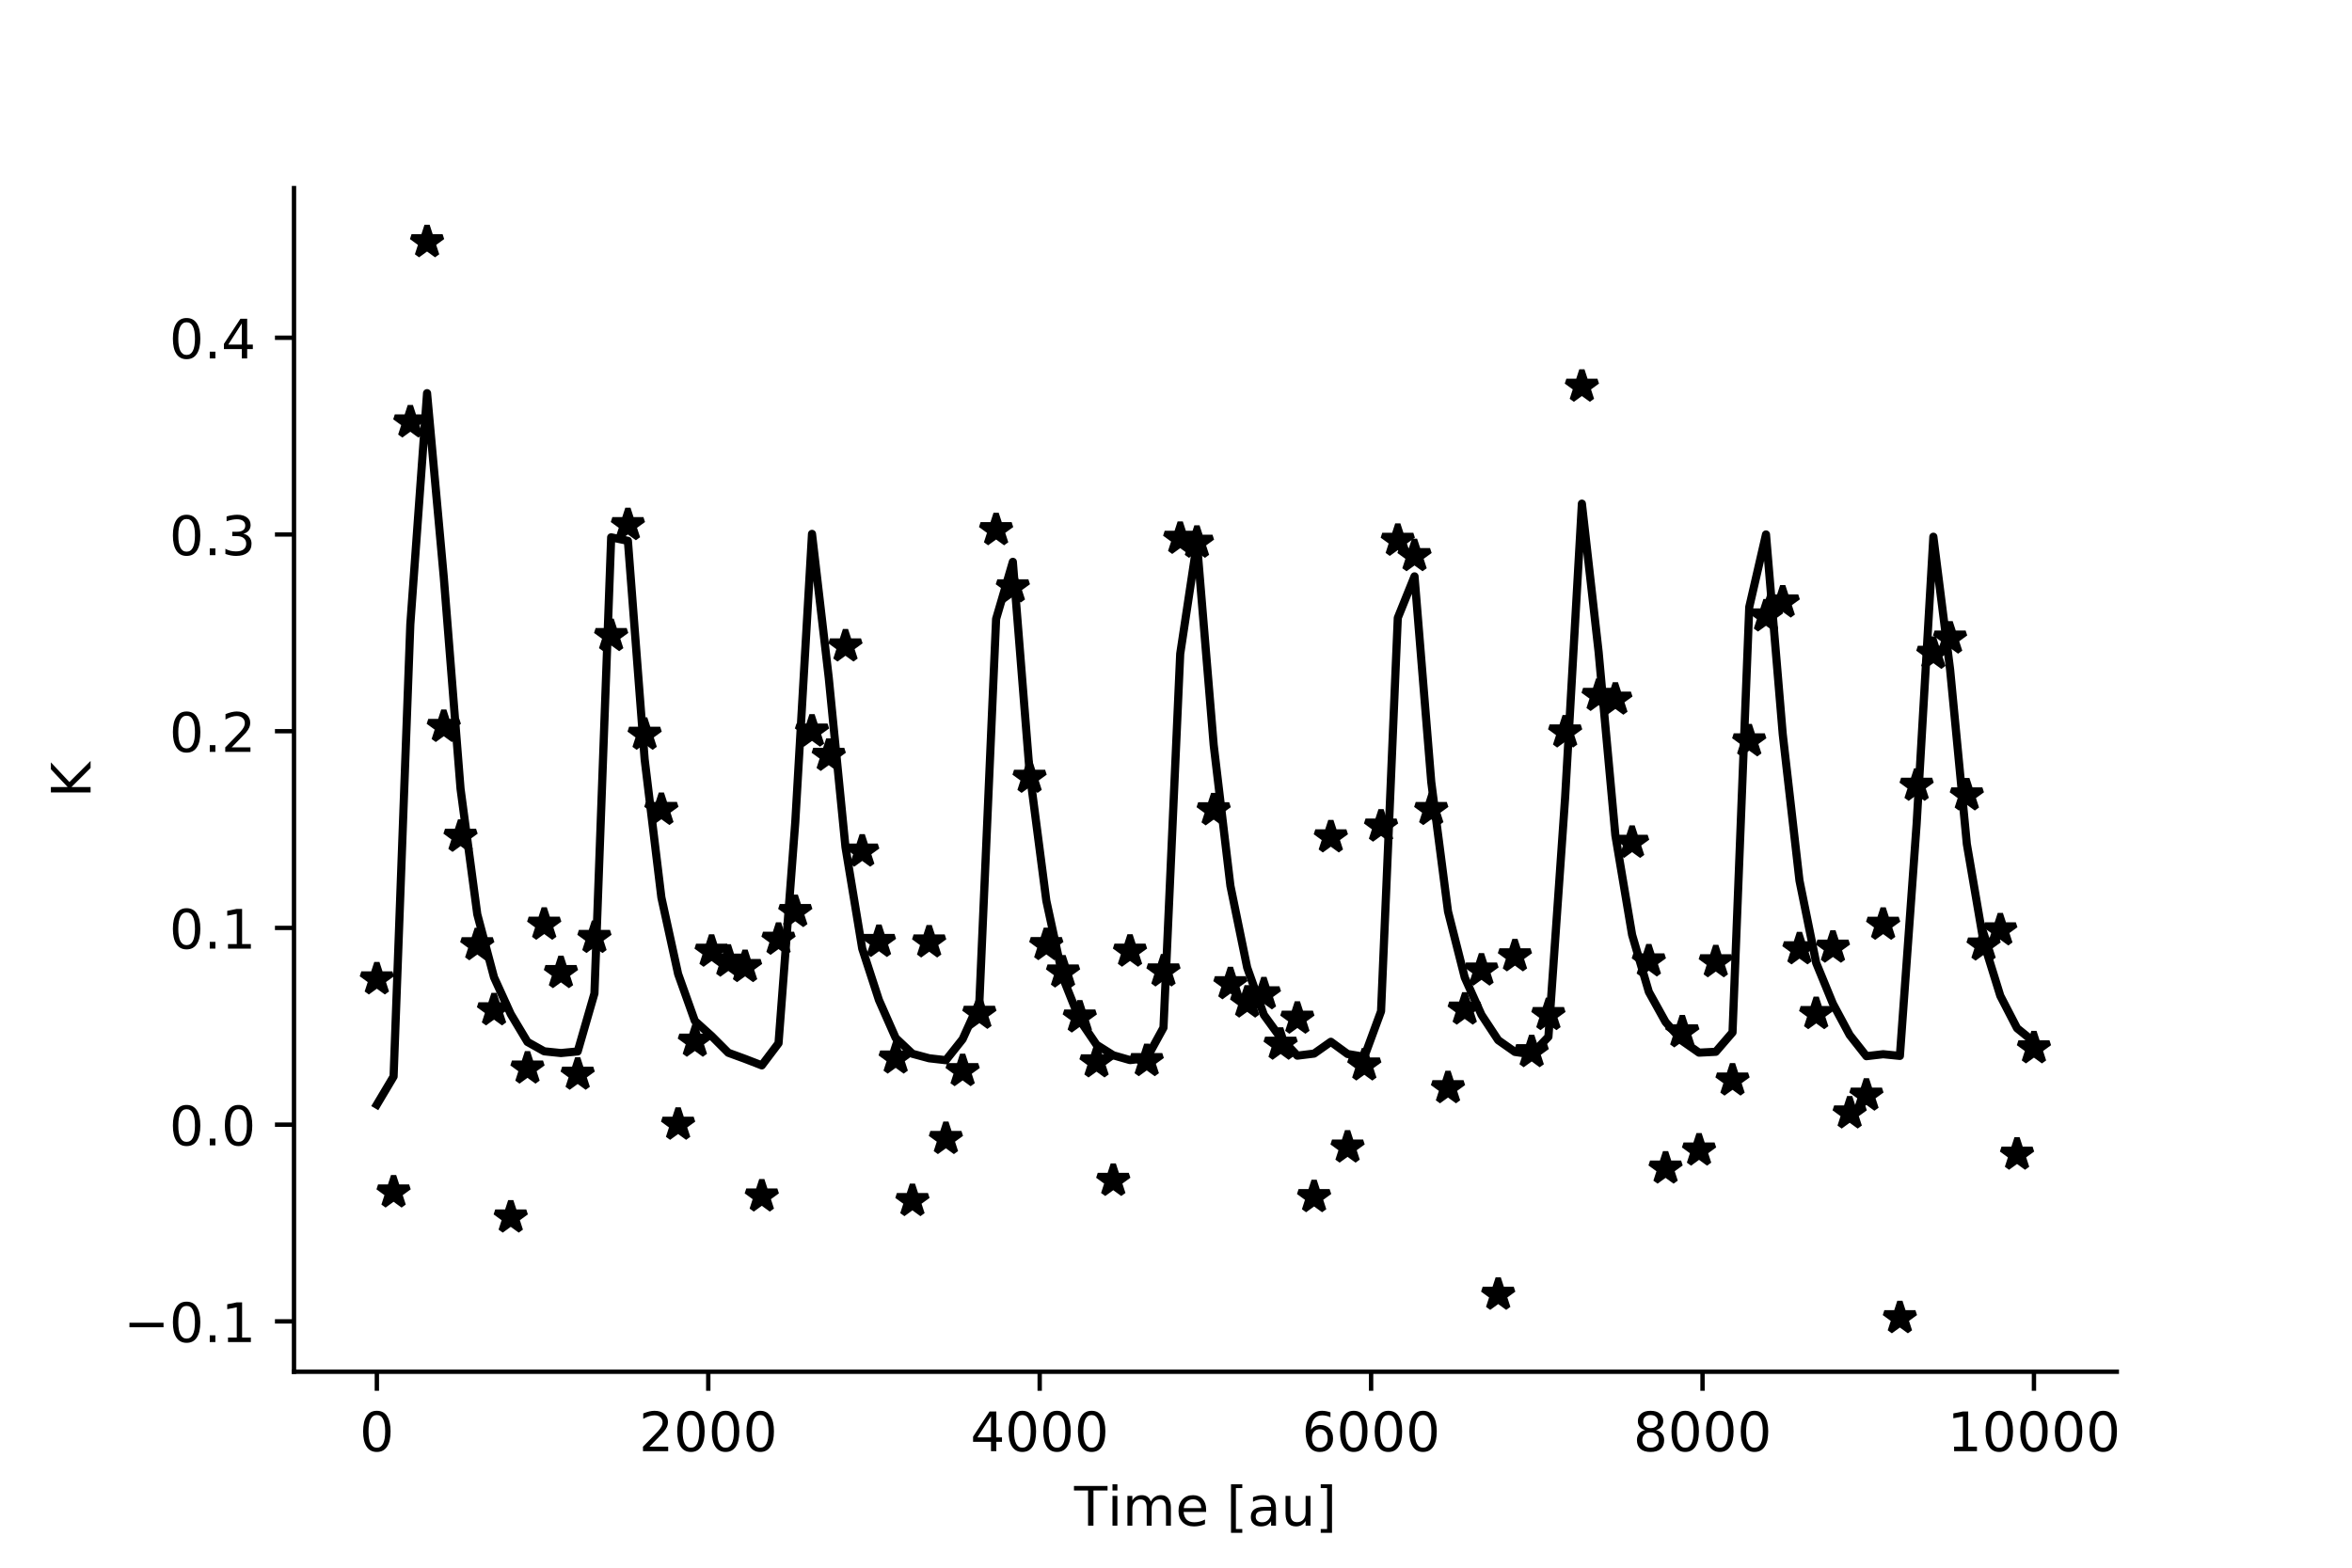 <?xml version="1.0" encoding="utf-8" standalone="no"?>
<!DOCTYPE svg PUBLIC "-//W3C//DTD SVG 1.1//EN"
  "http://www.w3.org/Graphics/SVG/1.1/DTD/svg11.dtd">
<!-- Created with matplotlib (https://matplotlib.org/) -->
<svg height="288pt" version="1.1" viewBox="0 0 432 288" width="432pt" xmlns="http://www.w3.org/2000/svg" xmlns:xlink="http://www.w3.org/1999/xlink">
 <defs>
  <style type="text/css">
*{stroke-linecap:butt;stroke-linejoin:round;}
  </style>
 </defs>
 <g id="figure_1">
  <g id="patch_1">
   <path d="M 0 288 
L 432 288 
L 432 0 
L 0 0 
z
" style="fill:#ffffff;"/>
  </g>
  <g id="axes_1">
   <g id="patch_2">
    <path d="M 54 252 
L 388.8 252 
L 388.8 34.56 
L 54 34.56 
z
" style="fill:#ffffff;"/>
   </g>
   <g id="matplotlib.axis_1">
    <g id="xtick_1">
     <g id="line2d_1">
      <defs>
       <path d="M 0 0 
L 0 3.5 
" id="m3d3ee5266b" style="stroke:#000000;stroke-width:0.8;"/>
      </defs>
      <g>
       <use style="stroke:#000000;stroke-width:0.8;" x="69.218" xlink:href="#m3d3ee5266b" y="252"/>
      </g>
     </g>
     <g id="text_1">
      <!-- 0 -->
      <defs>
       <path d="M 31.781 66.406 
Q 24.172 66.406 20.328 58.906 
Q 16.5 51.422 16.5 36.375 
Q 16.5 21.391 20.328 13.891 
Q 24.172 6.391 31.781 6.391 
Q 39.453 6.391 43.281 13.891 
Q 47.125 21.391 47.125 36.375 
Q 47.125 51.422 43.281 58.906 
Q 39.453 66.406 31.781 66.406 
z
M 31.781 74.219 
Q 44.047 74.219 50.516 64.516 
Q 56.984 54.828 56.984 36.375 
Q 56.984 17.969 50.516 8.266 
Q 44.047 -1.422 31.781 -1.422 
Q 19.531 -1.422 13.062 8.266 
Q 6.594 17.969 6.594 36.375 
Q 6.594 54.828 13.062 64.516 
Q 19.531 74.219 31.781 74.219 
z
" id="DejaVuSans-48"/>
      </defs>
      <g transform="translate(66.037 266.598)scale(0.1 -0.1)">
       <use xlink:href="#DejaVuSans-48"/>
      </g>
     </g>
    </g>
    <g id="xtick_2">
     <g id="line2d_2">
      <g>
       <use style="stroke:#000000;stroke-width:0.8;" x="130.091" xlink:href="#m3d3ee5266b" y="252"/>
      </g>
     </g>
     <g id="text_2">
      <!-- 2000 -->
      <defs>
       <path d="M 19.188 8.297 
L 53.609 8.297 
L 53.609 0 
L 7.328 0 
L 7.328 8.297 
Q 12.938 14.109 22.625 23.891 
Q 32.328 33.688 34.812 36.531 
Q 39.547 41.844 41.422 45.531 
Q 43.312 49.219 43.312 52.781 
Q 43.312 58.594 39.234 62.25 
Q 35.156 65.922 28.609 65.922 
Q 23.969 65.922 18.812 64.312 
Q 13.672 62.703 7.812 59.422 
L 7.812 69.391 
Q 13.766 71.781 18.938 73 
Q 24.125 74.219 28.422 74.219 
Q 39.75 74.219 46.484 68.547 
Q 53.219 62.891 53.219 53.422 
Q 53.219 48.922 51.531 44.891 
Q 49.859 40.875 45.406 35.406 
Q 44.188 33.984 37.641 27.219 
Q 31.109 20.453 19.188 8.297 
z
" id="DejaVuSans-50"/>
      </defs>
      <g transform="translate(117.366 266.598)scale(0.1 -0.1)">
       <use xlink:href="#DejaVuSans-50"/>
       <use x="63.623" xlink:href="#DejaVuSans-48"/>
       <use x="127.246" xlink:href="#DejaVuSans-48"/>
       <use x="190.869" xlink:href="#DejaVuSans-48"/>
      </g>
     </g>
    </g>
    <g id="xtick_3">
     <g id="line2d_3">
      <g>
       <use style="stroke:#000000;stroke-width:0.8;" x="190.964" xlink:href="#m3d3ee5266b" y="252"/>
      </g>
     </g>
     <g id="text_3">
      <!-- 4000 -->
      <defs>
       <path d="M 37.797 64.312 
L 12.891 25.391 
L 37.797 25.391 
z
M 35.203 72.906 
L 47.609 72.906 
L 47.609 25.391 
L 58.016 25.391 
L 58.016 17.188 
L 47.609 17.188 
L 47.609 0 
L 37.797 0 
L 37.797 17.188 
L 4.891 17.188 
L 4.891 26.703 
z
" id="DejaVuSans-52"/>
      </defs>
      <g transform="translate(178.239 266.598)scale(0.1 -0.1)">
       <use xlink:href="#DejaVuSans-52"/>
       <use x="63.623" xlink:href="#DejaVuSans-48"/>
       <use x="127.246" xlink:href="#DejaVuSans-48"/>
       <use x="190.869" xlink:href="#DejaVuSans-48"/>
      </g>
     </g>
    </g>
    <g id="xtick_4">
     <g id="line2d_4">
      <g>
       <use style="stroke:#000000;stroke-width:0.8;" x="251.836" xlink:href="#m3d3ee5266b" y="252"/>
      </g>
     </g>
     <g id="text_4">
      <!-- 6000 -->
      <defs>
       <path d="M 33.016 40.375 
Q 26.375 40.375 22.484 35.828 
Q 18.609 31.297 18.609 23.391 
Q 18.609 15.531 22.484 10.953 
Q 26.375 6.391 33.016 6.391 
Q 39.656 6.391 43.531 10.953 
Q 47.406 15.531 47.406 23.391 
Q 47.406 31.297 43.531 35.828 
Q 39.656 40.375 33.016 40.375 
z
M 52.594 71.297 
L 52.594 62.312 
Q 48.875 64.062 45.094 64.984 
Q 41.312 65.922 37.594 65.922 
Q 27.828 65.922 22.672 59.328 
Q 17.531 52.734 16.797 39.406 
Q 19.672 43.656 24.016 45.922 
Q 28.375 48.188 33.594 48.188 
Q 44.578 48.188 50.953 41.516 
Q 57.328 34.859 57.328 23.391 
Q 57.328 12.156 50.688 5.359 
Q 44.047 -1.422 33.016 -1.422 
Q 20.359 -1.422 13.672 8.266 
Q 6.984 17.969 6.984 36.375 
Q 6.984 53.656 15.188 63.938 
Q 23.391 74.219 37.203 74.219 
Q 40.922 74.219 44.703 73.484 
Q 48.484 72.75 52.594 71.297 
z
" id="DejaVuSans-54"/>
      </defs>
      <g transform="translate(239.111 266.598)scale(0.1 -0.1)">
       <use xlink:href="#DejaVuSans-54"/>
       <use x="63.623" xlink:href="#DejaVuSans-48"/>
       <use x="127.246" xlink:href="#DejaVuSans-48"/>
       <use x="190.869" xlink:href="#DejaVuSans-48"/>
      </g>
     </g>
    </g>
    <g id="xtick_5">
     <g id="line2d_5">
      <g>
       <use style="stroke:#000000;stroke-width:0.8;" x="312.709" xlink:href="#m3d3ee5266b" y="252"/>
      </g>
     </g>
     <g id="text_5">
      <!-- 8000 -->
      <defs>
       <path d="M 31.781 34.625 
Q 24.75 34.625 20.719 30.859 
Q 16.703 27.094 16.703 20.516 
Q 16.703 13.922 20.719 10.156 
Q 24.75 6.391 31.781 6.391 
Q 38.812 6.391 42.859 10.172 
Q 46.922 13.969 46.922 20.516 
Q 46.922 27.094 42.891 30.859 
Q 38.875 34.625 31.781 34.625 
z
M 21.922 38.812 
Q 15.578 40.375 12.031 44.719 
Q 8.5 49.078 8.5 55.328 
Q 8.5 64.062 14.719 69.141 
Q 20.953 74.219 31.781 74.219 
Q 42.672 74.219 48.875 69.141 
Q 55.078 64.062 55.078 55.328 
Q 55.078 49.078 51.531 44.719 
Q 48 40.375 41.703 38.812 
Q 48.828 37.156 52.797 32.312 
Q 56.781 27.484 56.781 20.516 
Q 56.781 9.906 50.312 4.234 
Q 43.844 -1.422 31.781 -1.422 
Q 19.734 -1.422 13.25 4.234 
Q 6.781 9.906 6.781 20.516 
Q 6.781 27.484 10.781 32.312 
Q 14.797 37.156 21.922 38.812 
z
M 18.312 54.391 
Q 18.312 48.734 21.844 45.562 
Q 25.391 42.391 31.781 42.391 
Q 38.141 42.391 41.719 45.562 
Q 45.312 48.734 45.312 54.391 
Q 45.312 60.062 41.719 63.234 
Q 38.141 66.406 31.781 66.406 
Q 25.391 66.406 21.844 63.234 
Q 18.312 60.062 18.312 54.391 
z
" id="DejaVuSans-56"/>
      </defs>
      <g transform="translate(299.984 266.598)scale(0.1 -0.1)">
       <use xlink:href="#DejaVuSans-56"/>
       <use x="63.623" xlink:href="#DejaVuSans-48"/>
       <use x="127.246" xlink:href="#DejaVuSans-48"/>
       <use x="190.869" xlink:href="#DejaVuSans-48"/>
      </g>
     </g>
    </g>
    <g id="xtick_6">
     <g id="line2d_6">
      <g>
       <use style="stroke:#000000;stroke-width:0.8;" x="373.582" xlink:href="#m3d3ee5266b" y="252"/>
      </g>
     </g>
     <g id="text_6">
      <!-- 10000 -->
      <defs>
       <path d="M 12.406 8.297 
L 28.516 8.297 
L 28.516 63.922 
L 10.984 60.406 
L 10.984 69.391 
L 28.422 72.906 
L 38.281 72.906 
L 38.281 8.297 
L 54.391 8.297 
L 54.391 0 
L 12.406 0 
z
" id="DejaVuSans-49"/>
      </defs>
      <g transform="translate(357.676 266.598)scale(0.1 -0.1)">
       <use xlink:href="#DejaVuSans-49"/>
       <use x="63.623" xlink:href="#DejaVuSans-48"/>
       <use x="127.246" xlink:href="#DejaVuSans-48"/>
       <use x="190.869" xlink:href="#DejaVuSans-48"/>
       <use x="254.492" xlink:href="#DejaVuSans-48"/>
      </g>
     </g>
    </g>
    <g id="text_7">
     <!-- Time [au] -->
     <defs>
      <path d="M -0.297 72.906 
L 61.375 72.906 
L 61.375 64.594 
L 35.5 64.594 
L 35.5 0 
L 25.594 0 
L 25.594 64.594 
L -0.297 64.594 
z
" id="DejaVuSans-84"/>
      <path d="M 9.422 54.688 
L 18.406 54.688 
L 18.406 0 
L 9.422 0 
z
M 9.422 75.984 
L 18.406 75.984 
L 18.406 64.594 
L 9.422 64.594 
z
" id="DejaVuSans-105"/>
      <path d="M 52 44.188 
Q 55.375 50.25 60.062 53.125 
Q 64.75 56 71.094 56 
Q 79.641 56 84.281 50.016 
Q 88.922 44.047 88.922 33.016 
L 88.922 0 
L 79.891 0 
L 79.891 32.719 
Q 79.891 40.578 77.094 44.375 
Q 74.312 48.188 68.609 48.188 
Q 61.625 48.188 57.562 43.547 
Q 53.516 38.922 53.516 30.906 
L 53.516 0 
L 44.484 0 
L 44.484 32.719 
Q 44.484 40.625 41.703 44.406 
Q 38.922 48.188 33.109 48.188 
Q 26.219 48.188 22.156 43.531 
Q 18.109 38.875 18.109 30.906 
L 18.109 0 
L 9.078 0 
L 9.078 54.688 
L 18.109 54.688 
L 18.109 46.188 
Q 21.188 51.219 25.484 53.609 
Q 29.781 56 35.688 56 
Q 41.656 56 45.828 52.969 
Q 50 49.953 52 44.188 
z
" id="DejaVuSans-109"/>
      <path d="M 56.203 29.594 
L 56.203 25.203 
L 14.891 25.203 
Q 15.484 15.922 20.484 11.062 
Q 25.484 6.203 34.422 6.203 
Q 39.594 6.203 44.453 7.469 
Q 49.312 8.734 54.109 11.281 
L 54.109 2.781 
Q 49.266 0.734 44.188 -0.344 
Q 39.109 -1.422 33.891 -1.422 
Q 20.797 -1.422 13.156 6.188 
Q 5.516 13.812 5.516 26.812 
Q 5.516 40.234 12.766 48.109 
Q 20.016 56 32.328 56 
Q 43.359 56 49.781 48.891 
Q 56.203 41.797 56.203 29.594 
z
M 47.219 32.234 
Q 47.125 39.594 43.094 43.984 
Q 39.062 48.391 32.422 48.391 
Q 24.906 48.391 20.391 44.141 
Q 15.875 39.891 15.188 32.172 
z
" id="DejaVuSans-101"/>
      <path id="DejaVuSans-32"/>
      <path d="M 8.594 75.984 
L 29.297 75.984 
L 29.297 69 
L 17.578 69 
L 17.578 -6.203 
L 29.297 -6.203 
L 29.297 -13.188 
L 8.594 -13.188 
z
" id="DejaVuSans-91"/>
      <path d="M 34.281 27.484 
Q 23.391 27.484 19.188 25 
Q 14.984 22.516 14.984 16.5 
Q 14.984 11.719 18.141 8.906 
Q 21.297 6.109 26.703 6.109 
Q 34.188 6.109 38.703 11.406 
Q 43.219 16.703 43.219 25.484 
L 43.219 27.484 
z
M 52.203 31.203 
L 52.203 0 
L 43.219 0 
L 43.219 8.297 
Q 40.141 3.328 35.547 0.953 
Q 30.953 -1.422 24.312 -1.422 
Q 15.922 -1.422 10.953 3.297 
Q 6 8.016 6 15.922 
Q 6 25.141 12.172 29.828 
Q 18.359 34.516 30.609 34.516 
L 43.219 34.516 
L 43.219 35.406 
Q 43.219 41.609 39.141 45 
Q 35.062 48.391 27.688 48.391 
Q 23 48.391 18.547 47.266 
Q 14.109 46.141 10.016 43.891 
L 10.016 52.203 
Q 14.938 54.109 19.578 55.047 
Q 24.219 56 28.609 56 
Q 40.484 56 46.344 49.844 
Q 52.203 43.703 52.203 31.203 
z
" id="DejaVuSans-97"/>
      <path d="M 8.5 21.578 
L 8.5 54.688 
L 17.484 54.688 
L 17.484 21.922 
Q 17.484 14.156 20.5 10.266 
Q 23.531 6.391 29.594 6.391 
Q 36.859 6.391 41.078 11.031 
Q 45.312 15.672 45.312 23.688 
L 45.312 54.688 
L 54.297 54.688 
L 54.297 0 
L 45.312 0 
L 45.312 8.406 
Q 42.047 3.422 37.719 1 
Q 33.406 -1.422 27.688 -1.422 
Q 18.266 -1.422 13.375 4.438 
Q 8.5 10.297 8.5 21.578 
z
M 31.109 56 
z
" id="DejaVuSans-117"/>
      <path d="M 30.422 75.984 
L 30.422 -13.188 
L 9.719 -13.188 
L 9.719 -6.203 
L 21.391 -6.203 
L 21.391 69 
L 9.719 69 
L 9.719 75.984 
z
" id="DejaVuSans-93"/>
     </defs>
     <g transform="translate(197.289 280.277)scale(0.1 -0.1)">
      <use xlink:href="#DejaVuSans-84"/>
      <use x="61.037" xlink:href="#DejaVuSans-105"/>
      <use x="88.82" xlink:href="#DejaVuSans-109"/>
      <use x="186.232" xlink:href="#DejaVuSans-101"/>
      <use x="247.756" xlink:href="#DejaVuSans-32"/>
      <use x="279.543" xlink:href="#DejaVuSans-91"/>
      <use x="318.557" xlink:href="#DejaVuSans-97"/>
      <use x="379.836" xlink:href="#DejaVuSans-117"/>
      <use x="443.215" xlink:href="#DejaVuSans-93"/>
     </g>
    </g>
   </g>
   <g id="matplotlib.axis_2">
    <g id="ytick_1">
     <g id="line2d_7">
      <defs>
       <path d="M 0 0 
L -3.5 0 
" id="m41917fe994" style="stroke:#000000;stroke-width:0.8;"/>
      </defs>
      <g>
       <use style="stroke:#000000;stroke-width:0.8;" x="54" xlink:href="#m41917fe994" y="242.751"/>
      </g>
     </g>
     <g id="text_8">
      <!-- −0.1 -->
      <defs>
       <path d="M 10.594 35.5 
L 73.188 35.5 
L 73.188 27.203 
L 10.594 27.203 
z
" id="DejaVuSans-8722"/>
       <path d="M 10.688 12.406 
L 21 12.406 
L 21 0 
L 10.688 0 
z
" id="DejaVuSans-46"/>
      </defs>
      <g transform="translate(22.717 246.551)scale(0.1 -0.1)">
       <use xlink:href="#DejaVuSans-8722"/>
       <use x="83.789" xlink:href="#DejaVuSans-48"/>
       <use x="147.412" xlink:href="#DejaVuSans-46"/>
       <use x="179.199" xlink:href="#DejaVuSans-49"/>
      </g>
     </g>
    </g>
    <g id="ytick_2">
     <g id="line2d_8">
      <g>
       <use style="stroke:#000000;stroke-width:0.8;" x="54" xlink:href="#m41917fe994" y="206.61"/>
      </g>
     </g>
     <g id="text_9">
      <!-- 0.0 -->
      <g transform="translate(31.097 210.41)scale(0.1 -0.1)">
       <use xlink:href="#DejaVuSans-48"/>
       <use x="63.623" xlink:href="#DejaVuSans-46"/>
       <use x="95.41" xlink:href="#DejaVuSans-48"/>
      </g>
     </g>
    </g>
    <g id="ytick_3">
     <g id="line2d_9">
      <g>
       <use style="stroke:#000000;stroke-width:0.8;" x="54" xlink:href="#m41917fe994" y="170.47"/>
      </g>
     </g>
     <g id="text_10">
      <!-- 0.1 -->
      <g transform="translate(31.097 174.269)scale(0.1 -0.1)">
       <use xlink:href="#DejaVuSans-48"/>
       <use x="63.623" xlink:href="#DejaVuSans-46"/>
       <use x="95.41" xlink:href="#DejaVuSans-49"/>
      </g>
     </g>
    </g>
    <g id="ytick_4">
     <g id="line2d_10">
      <g>
       <use style="stroke:#000000;stroke-width:0.8;" x="54" xlink:href="#m41917fe994" y="134.329"/>
      </g>
     </g>
     <g id="text_11">
      <!-- 0.2 -->
      <g transform="translate(31.097 138.128)scale(0.1 -0.1)">
       <use xlink:href="#DejaVuSans-48"/>
       <use x="63.623" xlink:href="#DejaVuSans-46"/>
       <use x="95.41" xlink:href="#DejaVuSans-50"/>
      </g>
     </g>
    </g>
    <g id="ytick_5">
     <g id="line2d_11">
      <g>
       <use style="stroke:#000000;stroke-width:0.8;" x="54" xlink:href="#m41917fe994" y="98.188"/>
      </g>
     </g>
     <g id="text_12">
      <!-- 0.3 -->
      <defs>
       <path d="M 40.578 39.312 
Q 47.656 37.797 51.625 33 
Q 55.609 28.219 55.609 21.188 
Q 55.609 10.406 48.188 4.484 
Q 40.766 -1.422 27.094 -1.422 
Q 22.516 -1.422 17.656 -0.516 
Q 12.797 0.391 7.625 2.203 
L 7.625 11.719 
Q 11.719 9.328 16.594 8.109 
Q 21.484 6.891 26.812 6.891 
Q 36.078 6.891 40.938 10.547 
Q 45.797 14.203 45.797 21.188 
Q 45.797 27.641 41.281 31.266 
Q 36.766 34.906 28.719 34.906 
L 20.219 34.906 
L 20.219 43.016 
L 29.109 43.016 
Q 36.375 43.016 40.234 45.922 
Q 44.094 48.828 44.094 54.297 
Q 44.094 59.906 40.109 62.906 
Q 36.141 65.922 28.719 65.922 
Q 24.656 65.922 20.016 65.031 
Q 15.375 64.156 9.812 62.312 
L 9.812 71.094 
Q 15.438 72.656 20.344 73.438 
Q 25.25 74.219 29.594 74.219 
Q 40.828 74.219 47.359 69.109 
Q 53.906 64.016 53.906 55.328 
Q 53.906 49.266 50.438 45.094 
Q 46.969 40.922 40.578 39.312 
z
" id="DejaVuSans-51"/>
      </defs>
      <g transform="translate(31.097 101.987)scale(0.1 -0.1)">
       <use xlink:href="#DejaVuSans-48"/>
       <use x="63.623" xlink:href="#DejaVuSans-46"/>
       <use x="95.41" xlink:href="#DejaVuSans-51"/>
      </g>
     </g>
    </g>
    <g id="ytick_6">
     <g id="line2d_12">
      <g>
       <use style="stroke:#000000;stroke-width:0.8;" x="54" xlink:href="#m41917fe994" y="62.047"/>
      </g>
     </g>
     <g id="text_13">
      <!-- 0.4 -->
      <g transform="translate(31.097 65.846)scale(0.1 -0.1)">
       <use xlink:href="#DejaVuSans-48"/>
       <use x="63.623" xlink:href="#DejaVuSans-46"/>
       <use x="95.41" xlink:href="#DejaVuSans-52"/>
      </g>
     </g>
    </g>
    <g id="text_14">
     <!-- K -->
     <defs>
      <path d="M 9.812 72.906 
L 19.672 72.906 
L 19.672 42.094 
L 52.391 72.906 
L 65.094 72.906 
L 28.906 38.922 
L 67.672 0 
L 54.688 0 
L 19.672 35.109 
L 19.672 0 
L 9.812 0 
z
" id="DejaVuSans-75"/>
     </defs>
     <g transform="translate(16.637 146.559)rotate(-90)scale(0.1 -0.1)">
      <use xlink:href="#DejaVuSans-75"/>
     </g>
    </g>
   </g>
   <g id="line2d_13">
    <path clip-path="url(#p9999fc2695)" d="M 69.218 202.93 
L 72.292 197.764 
L 75.366 114.699 
L 78.44 72.231 
L 81.514 106.086 
L 84.589 144.902 
L 87.663 167.958 
L 90.737 179.535 
L 93.811 186.291 
L 96.885 191.419 
L 99.959 193.138 
L 103.033 193.454 
L 106.107 193.157 
L 109.181 182.508 
L 112.255 98.714 
L 115.329 99.354 
L 118.403 139.476 
L 121.477 164.871 
L 124.551 178.925 
L 127.626 187.552 
L 130.7 190.325 
L 133.774 193.404 
L 136.848 194.529 
L 139.922 195.718 
L 142.996 191.65 
L 146.07 151.051 
L 149.144 98.081 
L 152.218 124.502 
L 155.292 155.636 
L 158.366 174.263 
L 161.44 183.725 
L 164.514 190.69 
L 167.589 193.588 
L 170.663 194.417 
L 173.737 194.77 
L 176.811 190.898 
L 179.885 184.11 
L 182.959 113.704 
L 186.033 103.217 
L 189.107 141.819 
L 192.181 165.467 
L 195.255 179.671 
L 198.329 187.397 
L 201.403 191.929 
L 204.477 193.866 
L 207.551 194.748 
L 210.626 194.403 
L 213.7 188.793 
L 216.774 120.11 
L 219.848 99.745 
L 222.922 136.858 
L 225.996 162.745 
L 229.07 177.744 
L 232.144 186.442 
L 235.218 190.667 
L 238.292 193.934 
L 241.366 193.554 
L 244.44 191.385 
L 247.514 193.63 
L 250.588 194.145 
L 253.663 185.779 
L 256.737 113.507 
L 259.811 105.886 
L 262.885 143.658 
L 265.959 167.434 
L 269.033 179.573 
L 272.107 186.424 
L 275.181 191.092 
L 278.255 193.249 
L 281.329 193.69 
L 284.403 190.467 
L 287.477 146.437 
L 290.551 92.527 
L 293.625 119.795 
L 296.7 153.468 
L 299.774 171.74 
L 302.848 182.219 
L 305.922 187.756 
L 308.996 191.237 
L 312.07 193.381 
L 315.144 193.224 
L 318.218 189.659 
L 321.292 111.521 
L 324.366 98.184 
L 327.44 134.861 
L 330.514 161.761 
L 333.588 176.911 
L 336.663 184.405 
L 339.737 190.134 
L 342.811 194.031 
L 345.885 193.672 
L 348.959 193.979 
L 352.033 151.396 
L 355.107 98.604 
L 358.181 122.983 
L 361.255 155.052 
L 364.329 173.02 
L 367.403 182.94 
L 370.477 188.887 
L 373.582 191.404 
" style="fill:none;stroke:#000000;stroke-linecap:square;stroke-width:1.5;"/>
   </g>
   <g id="line2d_14">
    <defs>
     <path d="M 0 -3 
L -0.674 -0.927 
L -2.853 -0.927 
L -1.09 0.354 
L -1.763 2.427 
L -0 1.146 
L 1.763 2.427 
L 1.09 0.354 
L 2.853 -0.927 
L 0.674 -0.927 
z
" id="m0004de4afa" style="stroke:#000000;stroke-linejoin:bevel;"/>
    </defs>
    <g clip-path="url(#p9999fc2695)">
     <use style="stroke:#000000;stroke-linejoin:bevel;" x="69.218" xlink:href="#m0004de4afa" y="179.871"/>
     <use style="stroke:#000000;stroke-linejoin:bevel;" x="72.292" xlink:href="#m0004de4afa" y="219.016"/>
     <use style="stroke:#000000;stroke-linejoin:bevel;" x="75.366" xlink:href="#m0004de4afa" y="77.554"/>
     <use style="stroke:#000000;stroke-linejoin:bevel;" x="78.44" xlink:href="#m0004de4afa" y="44.444"/>
     <use style="stroke:#000000;stroke-linejoin:bevel;" x="81.514" xlink:href="#m0004de4afa" y="133.49"/>
     <use style="stroke:#000000;stroke-linejoin:bevel;" x="84.589" xlink:href="#m0004de4afa" y="153.674"/>
     <use style="stroke:#000000;stroke-linejoin:bevel;" x="87.663" xlink:href="#m0004de4afa" y="173.591"/>
     <use style="stroke:#000000;stroke-linejoin:bevel;" x="90.737" xlink:href="#m0004de4afa" y="185.553"/>
     <use style="stroke:#000000;stroke-linejoin:bevel;" x="93.811" xlink:href="#m0004de4afa" y="223.619"/>
     <use style="stroke:#000000;stroke-linejoin:bevel;" x="96.885" xlink:href="#m0004de4afa" y="196.248"/>
     <use style="stroke:#000000;stroke-linejoin:bevel;" x="99.959" xlink:href="#m0004de4afa" y="169.829"/>
     <use style="stroke:#000000;stroke-linejoin:bevel;" x="103.033" xlink:href="#m0004de4afa" y="178.714"/>
     <use style="stroke:#000000;stroke-linejoin:bevel;" x="106.107" xlink:href="#m0004de4afa" y="197.379"/>
     <use style="stroke:#000000;stroke-linejoin:bevel;" x="109.181" xlink:href="#m0004de4afa" y="172.254"/>
     <use style="stroke:#000000;stroke-linejoin:bevel;" x="112.255" xlink:href="#m0004de4afa" y="116.798"/>
     <use style="stroke:#000000;stroke-linejoin:bevel;" x="115.329" xlink:href="#m0004de4afa" y="96.421"/>
     <use style="stroke:#000000;stroke-linejoin:bevel;" x="118.403" xlink:href="#m0004de4afa" y="134.927"/>
     <use style="stroke:#000000;stroke-linejoin:bevel;" x="121.477" xlink:href="#m0004de4afa" y="148.739"/>
     <use style="stroke:#000000;stroke-linejoin:bevel;" x="124.551" xlink:href="#m0004de4afa" y="206.572"/>
     <use style="stroke:#000000;stroke-linejoin:bevel;" x="127.626" xlink:href="#m0004de4afa" y="191.317"/>
     <use style="stroke:#000000;stroke-linejoin:bevel;" x="130.7" xlink:href="#m0004de4afa" y="174.789"/>
     <use style="stroke:#000000;stroke-linejoin:bevel;" x="133.774" xlink:href="#m0004de4afa" y="176.612"/>
     <use style="stroke:#000000;stroke-linejoin:bevel;" x="136.848" xlink:href="#m0004de4afa" y="177.606"/>
     <use style="stroke:#000000;stroke-linejoin:bevel;" x="139.922" xlink:href="#m0004de4afa" y="219.755"/>
     <use style="stroke:#000000;stroke-linejoin:bevel;" x="142.996" xlink:href="#m0004de4afa" y="172.594"/>
     <use style="stroke:#000000;stroke-linejoin:bevel;" x="146.07" xlink:href="#m0004de4afa" y="167.498"/>
     <use style="stroke:#000000;stroke-linejoin:bevel;" x="149.144" xlink:href="#m0004de4afa" y="134.346"/>
     <use style="stroke:#000000;stroke-linejoin:bevel;" x="152.218" xlink:href="#m0004de4afa" y="138.808"/>
     <use style="stroke:#000000;stroke-linejoin:bevel;" x="155.292" xlink:href="#m0004de4afa" y="118.706"/>
     <use style="stroke:#000000;stroke-linejoin:bevel;" x="158.366" xlink:href="#m0004de4afa" y="156.397"/>
     <use style="stroke:#000000;stroke-linejoin:bevel;" x="161.44" xlink:href="#m0004de4afa" y="172.99"/>
     <use style="stroke:#000000;stroke-linejoin:bevel;" x="164.514" xlink:href="#m0004de4afa" y="194.412"/>
     <use style="stroke:#000000;stroke-linejoin:bevel;" x="167.589" xlink:href="#m0004de4afa" y="220.592"/>
     <use style="stroke:#000000;stroke-linejoin:bevel;" x="170.663" xlink:href="#m0004de4afa" y="173.081"/>
     <use style="stroke:#000000;stroke-linejoin:bevel;" x="173.737" xlink:href="#m0004de4afa" y="209.192"/>
     <use style="stroke:#000000;stroke-linejoin:bevel;" x="176.811" xlink:href="#m0004de4afa" y="196.721"/>
     <use style="stroke:#000000;stroke-linejoin:bevel;" x="179.885" xlink:href="#m0004de4afa" y="186.198"/>
     <use style="stroke:#000000;stroke-linejoin:bevel;" x="182.959" xlink:href="#m0004de4afa" y="97.348"/>
     <use style="stroke:#000000;stroke-linejoin:bevel;" x="186.033" xlink:href="#m0004de4afa" y="107.853"/>
     <use style="stroke:#000000;stroke-linejoin:bevel;" x="189.107" xlink:href="#m0004de4afa" y="142.836"/>
     <use style="stroke:#000000;stroke-linejoin:bevel;" x="192.181" xlink:href="#m0004de4afa" y="173.572"/>
     <use style="stroke:#000000;stroke-linejoin:bevel;" x="195.255" xlink:href="#m0004de4afa" y="178.605"/>
     <use style="stroke:#000000;stroke-linejoin:bevel;" x="198.329" xlink:href="#m0004de4afa" y="186.874"/>
     <use style="stroke:#000000;stroke-linejoin:bevel;" x="201.403" xlink:href="#m0004de4afa" y="195.113"/>
     <use style="stroke:#000000;stroke-linejoin:bevel;" x="204.477" xlink:href="#m0004de4afa" y="216.888"/>
     <use style="stroke:#000000;stroke-linejoin:bevel;" x="207.551" xlink:href="#m0004de4afa" y="174.775"/>
     <use style="stroke:#000000;stroke-linejoin:bevel;" x="210.626" xlink:href="#m0004de4afa" y="194.885"/>
     <use style="stroke:#000000;stroke-linejoin:bevel;" x="213.7" xlink:href="#m0004de4afa" y="178.409"/>
     <use style="stroke:#000000;stroke-linejoin:bevel;" x="216.774" xlink:href="#m0004de4afa" y="98.938"/>
     <use style="stroke:#000000;stroke-linejoin:bevel;" x="219.848" xlink:href="#m0004de4afa" y="99.654"/>
     <use style="stroke:#000000;stroke-linejoin:bevel;" x="222.922" xlink:href="#m0004de4afa" y="148.808"/>
     <use style="stroke:#000000;stroke-linejoin:bevel;" x="225.996" xlink:href="#m0004de4afa" y="180.764"/>
     <use style="stroke:#000000;stroke-linejoin:bevel;" x="229.07" xlink:href="#m0004de4afa" y="184.128"/>
     <use style="stroke:#000000;stroke-linejoin:bevel;" x="232.144" xlink:href="#m0004de4afa" y="182.614"/>
     <use style="stroke:#000000;stroke-linejoin:bevel;" x="235.218" xlink:href="#m0004de4afa" y="191.873"/>
     <use style="stroke:#000000;stroke-linejoin:bevel;" x="238.292" xlink:href="#m0004de4afa" y="187.09"/>
     <use style="stroke:#000000;stroke-linejoin:bevel;" x="241.366" xlink:href="#m0004de4afa" y="219.875"/>
     <use style="stroke:#000000;stroke-linejoin:bevel;" x="244.44" xlink:href="#m0004de4afa" y="153.782"/>
     <use style="stroke:#000000;stroke-linejoin:bevel;" x="247.514" xlink:href="#m0004de4afa" y="210.763"/>
     <use style="stroke:#000000;stroke-linejoin:bevel;" x="250.588" xlink:href="#m0004de4afa" y="195.687"/>
     <use style="stroke:#000000;stroke-linejoin:bevel;" x="253.663" xlink:href="#m0004de4afa" y="151.802"/>
     <use style="stroke:#000000;stroke-linejoin:bevel;" x="256.737" xlink:href="#m0004de4afa" y="99.299"/>
     <use style="stroke:#000000;stroke-linejoin:bevel;" x="259.811" xlink:href="#m0004de4afa" y="102.116"/>
     <use style="stroke:#000000;stroke-linejoin:bevel;" x="262.885" xlink:href="#m0004de4afa" y="148.758"/>
     <use style="stroke:#000000;stroke-linejoin:bevel;" x="265.959" xlink:href="#m0004de4afa" y="199.861"/>
     <use style="stroke:#000000;stroke-linejoin:bevel;" x="269.033" xlink:href="#m0004de4afa" y="185.42"/>
     <use style="stroke:#000000;stroke-linejoin:bevel;" x="272.107" xlink:href="#m0004de4afa" y="178.247"/>
     <use style="stroke:#000000;stroke-linejoin:bevel;" x="275.181" xlink:href="#m0004de4afa" y="237.811"/>
     <use style="stroke:#000000;stroke-linejoin:bevel;" x="278.255" xlink:href="#m0004de4afa" y="175.634"/>
     <use style="stroke:#000000;stroke-linejoin:bevel;" x="281.329" xlink:href="#m0004de4afa" y="193.242"/>
     <use style="stroke:#000000;stroke-linejoin:bevel;" x="284.403" xlink:href="#m0004de4afa" y="186.424"/>
     <use style="stroke:#000000;stroke-linejoin:bevel;" x="287.477" xlink:href="#m0004de4afa" y="134.504"/>
     <use style="stroke:#000000;stroke-linejoin:bevel;" x="290.551" xlink:href="#m0004de4afa" y="70.991"/>
     <use style="stroke:#000000;stroke-linejoin:bevel;" x="293.625" xlink:href="#m0004de4afa" y="127.792"/>
     <use style="stroke:#000000;stroke-linejoin:bevel;" x="296.7" xlink:href="#m0004de4afa" y="128.477"/>
     <use style="stroke:#000000;stroke-linejoin:bevel;" x="299.774" xlink:href="#m0004de4afa" y="154.784"/>
     <use style="stroke:#000000;stroke-linejoin:bevel;" x="302.848" xlink:href="#m0004de4afa" y="176.57"/>
     <use style="stroke:#000000;stroke-linejoin:bevel;" x="305.922" xlink:href="#m0004de4afa" y="214.623"/>
     <use style="stroke:#000000;stroke-linejoin:bevel;" x="308.996" xlink:href="#m0004de4afa" y="189.601"/>
     <use style="stroke:#000000;stroke-linejoin:bevel;" x="312.07" xlink:href="#m0004de4afa" y="211.314"/>
     <use style="stroke:#000000;stroke-linejoin:bevel;" x="315.144" xlink:href="#m0004de4afa" y="176.724"/>
     <use style="stroke:#000000;stroke-linejoin:bevel;" x="318.218" xlink:href="#m0004de4afa" y="198.449"/>
     <use style="stroke:#000000;stroke-linejoin:bevel;" x="321.292" xlink:href="#m0004de4afa" y="136.14"/>
     <use style="stroke:#000000;stroke-linejoin:bevel;" x="324.366" xlink:href="#m0004de4afa" y="113.196"/>
     <use style="stroke:#000000;stroke-linejoin:bevel;" x="327.44" xlink:href="#m0004de4afa" y="110.631"/>
     <use style="stroke:#000000;stroke-linejoin:bevel;" x="330.514" xlink:href="#m0004de4afa" y="174.344"/>
     <use style="stroke:#000000;stroke-linejoin:bevel;" x="333.588" xlink:href="#m0004de4afa" y="186.247"/>
     <use style="stroke:#000000;stroke-linejoin:bevel;" x="336.663" xlink:href="#m0004de4afa" y="174.043"/>
     <use style="stroke:#000000;stroke-linejoin:bevel;" x="339.737" xlink:href="#m0004de4afa" y="204.502"/>
     <use style="stroke:#000000;stroke-linejoin:bevel;" x="342.811" xlink:href="#m0004de4afa" y="201.228"/>
     <use style="stroke:#000000;stroke-linejoin:bevel;" x="345.885" xlink:href="#m0004de4afa" y="169.84"/>
     <use style="stroke:#000000;stroke-linejoin:bevel;" x="348.959" xlink:href="#m0004de4afa" y="242.116"/>
     <use style="stroke:#000000;stroke-linejoin:bevel;" x="352.033" xlink:href="#m0004de4afa" y="144.301"/>
     <use style="stroke:#000000;stroke-linejoin:bevel;" x="355.107" xlink:href="#m0004de4afa" y="120.061"/>
     <use style="stroke:#000000;stroke-linejoin:bevel;" x="358.181" xlink:href="#m0004de4afa" y="117.262"/>
     <use style="stroke:#000000;stroke-linejoin:bevel;" x="361.255" xlink:href="#m0004de4afa" y="146.072"/>
     <use style="stroke:#000000;stroke-linejoin:bevel;" x="364.329" xlink:href="#m0004de4afa" y="173.657"/>
     <use style="stroke:#000000;stroke-linejoin:bevel;" x="367.403" xlink:href="#m0004de4afa" y="170.863"/>
     <use style="stroke:#000000;stroke-linejoin:bevel;" x="370.477" xlink:href="#m0004de4afa" y="212.073"/>
     <use style="stroke:#000000;stroke-linejoin:bevel;" x="373.582" xlink:href="#m0004de4afa" y="192.535"/>
    </g>
   </g>
   <g id="patch_3">
    <path d="M 54 252 
L 54 34.56 
" style="fill:none;stroke:#000000;stroke-linecap:square;stroke-linejoin:miter;stroke-width:0.8;"/>
   </g>
   <g id="patch_4">
    <path d="M 54 252 
L 388.8 252 
" style="fill:none;stroke:#000000;stroke-linecap:square;stroke-linejoin:miter;stroke-width:0.8;"/>
   </g>
  </g>
 </g>
 <defs>
  <clipPath id="p9999fc2695">
   <rect height="217.44" width="334.8" x="54" y="34.56"/>
  </clipPath>
 </defs>
</svg>
